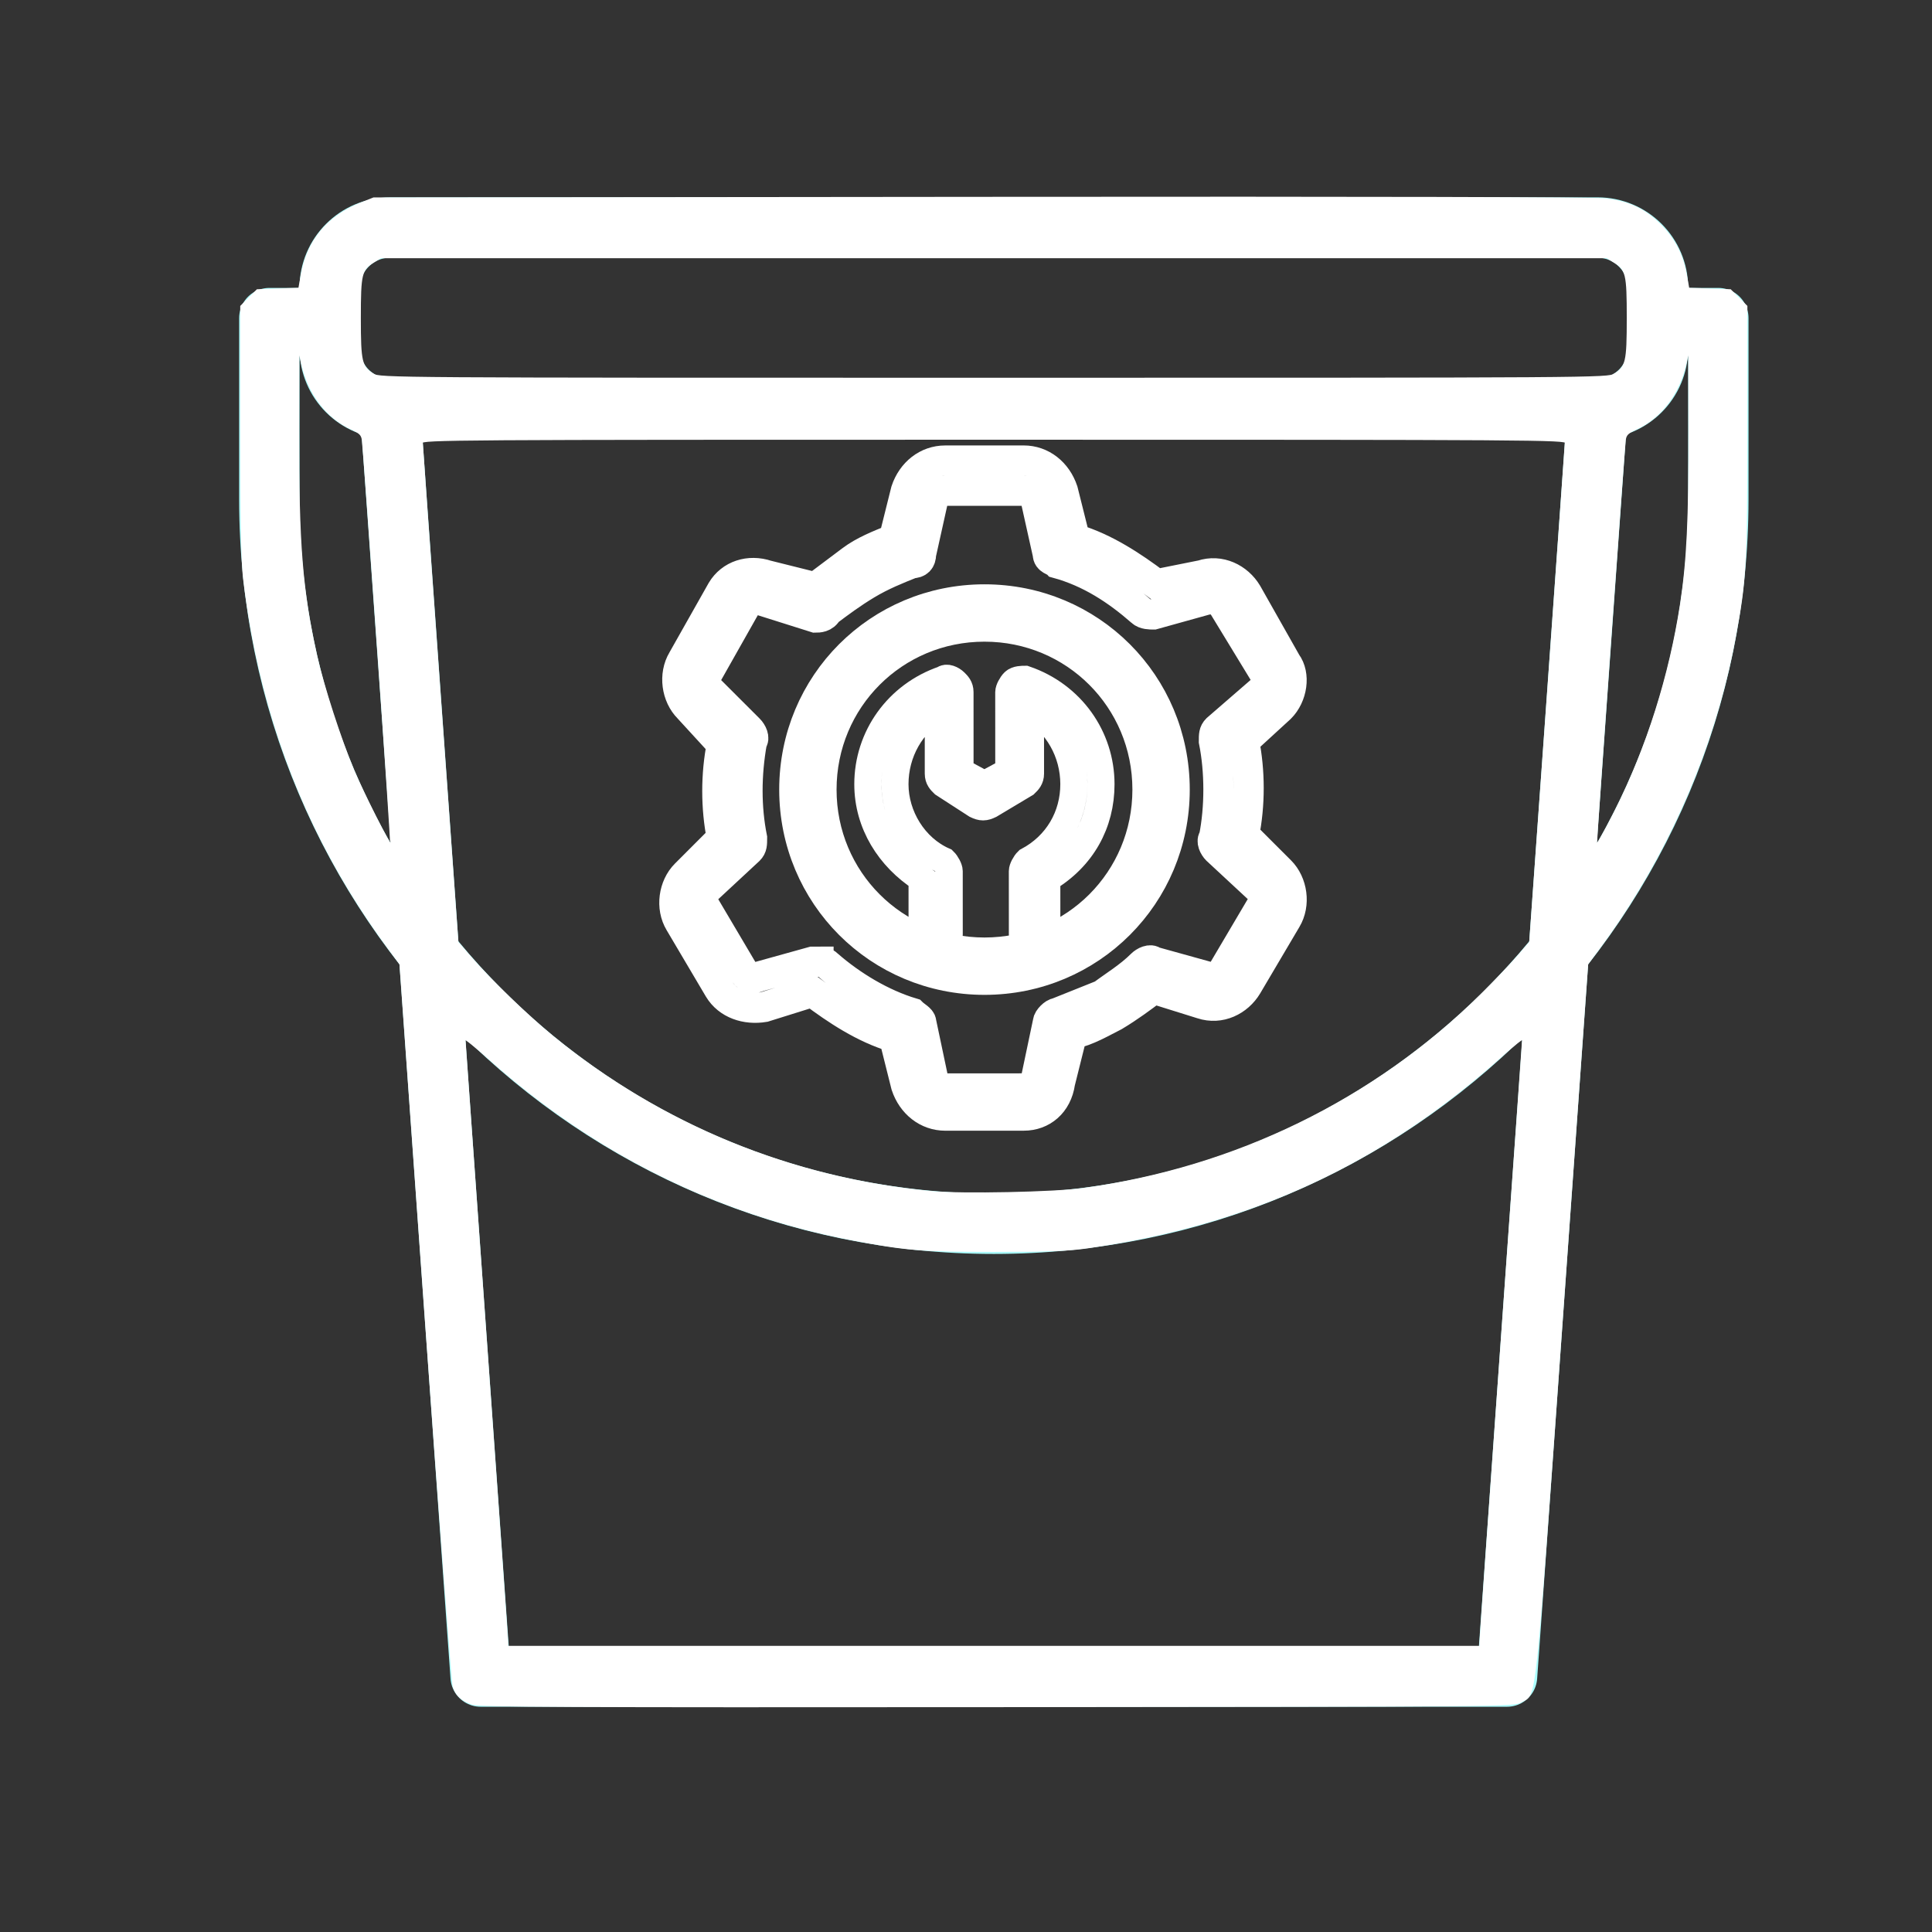 <?xml version="1.0" encoding="UTF-8" standalone="no"?>
<svg
   xmlns:dc="http://purl.org/dc/elements/1.1/"
   xmlns:cc="http://creativecommons.org/ns#"
   xmlns:rdf="http://www.w3.org/1999/02/22-rdf-syntax-ns#"
   xmlns:svg="http://www.w3.org/2000/svg"
   xmlns="http://www.w3.org/2000/svg"
   xmlns:sodipodi="http://sodipodi.sourceforge.net/DTD/sodipodi-0.dtd"
   xmlns:inkscape="http://www.inkscape.org/namespaces/inkscape"
   height="64px"
   id="Image"
   style="enable-background:new 0 0 64 64;"
   version="1.1"
   viewBox="0 0 64 64"
   width="64px"
   xml:space="preserve"
   sodipodi:docname="ConfigBucket_White.svg"
   inkscape:version="0.92.3 (2405546, 2018-03-11)"><rect x="0" y="0" width="64" height="64" fill="#333333" stroke="none"/><defs
     id="defs97" /><sodipodi:namedview
     pagecolor="#ffffff"
     bordercolor="#666666"
     borderopacity="1"
     objecttolerance="10"
     gridtolerance="10"
     guidetolerance="10"
     inkscape:pageopacity="0"
     inkscape:pageshadow="2"
     inkscape:window-width="4096"
     inkscape:window-height="2179"
     id="namedview95"
     showgrid="false"
     inkscape:zoom="14.140625"
     inkscape:cx="-5.9023561"
     inkscape:cy="35.005141"
     inkscape:window-x="-13"
     inkscape:window-y="-13"
     inkscape:window-maximized="1"
     inkscape:current-layer="g1332"
     showguides="true"
     inkscape:guide-bbox="true"
     inkscape:document-rotation="0"
     inkscape:pagecheckerboard="true" /><g
     id="g1332"
     transform="translate(-10.747,-4.21)"
     style="stroke:#004899;stroke-opacity:1;fill:none;fill-opacity:1"><g
       id="g92"
       style="fill:none;fill-opacity:1;stroke:#acffff;stroke-opacity:1"
       transform="translate(11.669,3.748)"><path
         d="m 54,12 c 0,1.104 -0.896,2 -2,2 H 12 c -1.104,0 -2,-0.896 -2,-2 v -2 c 0,-1.104 0.896,-2 2,-2 h 40 c 1.104,0 2,0.896 2,2 z"
         style="fill:none;fill-opacity:1;stroke:#acffff;stroke-width:2;stroke-linecap:round;stroke-linejoin:round;stroke-miterlimit:10;stroke-opacity:1"
         id="path86" /><polyline
         points="   52,14 49,56 15,56 12,14  "
         style="fill:none;fill-opacity:1;stroke:#acffff;stroke-width:2;stroke-linecap:round;stroke-linejoin:round;stroke-miterlimit:10;stroke-opacity:1"
         id="polyline88" /><path
         d="m 54,11 h 2 v 6 C 56,30.255 45.255,41 32,41 18.745,41 8,30.255 8,17 v -6 h 2"
         style="fill:none;fill-opacity:1;stroke:#acffff;stroke-width:2;stroke-linecap:round;stroke-linejoin:round;stroke-miterlimit:10;stroke-opacity:1"
         id="path90" /></g><path
       style="fill:#ffffff;fill-opacity:1;stroke:#ffffff;stroke-width:0.071;stroke-opacity:1"
       d="M 26.391,60.645 C 26.045,60.521 25.871,60.361 25.78,60.084 25.741,59.963 25.327,54.526 24.861,48.003 L 24.014,36.142 23.633,35.627 c -2.661,-3.599 -4.25,-7.656 -4.799,-12.254 -0.067,-0.559 -0.093,-1.936 -0.093,-4.896 v -4.118 l 0.266,-0.266 0.266,-0.266 0.695,-0.024 0.695,-0.024 0.085,-0.471 c 0.202,-1.122 0.861,-1.916 1.953,-2.352 l 0.424,-0.17 20.119,-0.02 c 12.987,-0.013 20.326,0.005 20.701,0.05 0.754,0.091 1.286,0.343 1.792,0.849 0.462,0.462 0.735,0.988 0.852,1.643 l 0.085,0.471 0.695,0.024 0.695,0.024 0.266,0.266 0.266,0.266 -7.14e-4,4.153 c -7.57e-4,4.419 -0.03,4.927 -0.397,6.876 -0.682,3.624 -2.258,7.214 -4.495,10.239 l -0.381,0.515 -0.85,11.896 c -0.928,12.997 -0.848,12.247 -1.338,12.53 -0.247,0.143 -0.311,0.143 -17.361,0.158 -14.311,0.012 -17.158,-9.41e-4 -17.384,-0.082 z m 33.401,-2.025 c 0,-0.081 0.318,-4.597 0.707,-10.036 0.389,-5.439 0.707,-9.926 0.707,-9.97 0,-0.044 -0.32,0.206 -0.71,0.557 -3.973,3.566 -8.263,5.558 -13.681,6.351 -0.673,0.099 -1.323,0.124 -3.147,0.124 -2.403,0 -2.941,-0.045 -4.738,-0.392 -4.46,-0.863 -8.493,-2.874 -11.949,-5.959 -0.468,-0.418 -0.851,-0.724 -0.851,-0.68 0,0.044 0.318,4.53 0.707,9.969 0.389,5.439 0.707,9.955 0.707,10.036 v 0.147 H 43.669 59.792 Z M 46.639,43.599 c 5.04,-0.695 9.634,-2.934 13.165,-6.417 0.445,-0.439 0.994,-1.013 1.222,-1.276 l 0.413,-0.479 0.589,-8.219 c 0.324,-4.521 0.59,-8.275 0.591,-8.343 0.002,-0.118 -0.947,-0.124 -18.951,-0.124 -18.003,0 -18.952,0.006 -18.951,0.124 9.47e-4,0.068 0.267,3.823 0.591,8.343 l 0.589,8.219 0.414,0.479 c 0.654,0.757 1.9,1.961 2.734,2.643 3.609,2.947 7.916,4.712 12.572,5.153 0.986,0.093 4.056,0.031 5.021,-0.102 z M 23.267,25.591 c -0.256,-3.632 -0.48,-6.698 -0.499,-6.815 -0.027,-0.173 -0.097,-0.242 -0.379,-0.371 -0.808,-0.371 -1.407,-1.159 -1.629,-2.144 l -0.134,-0.596 -0.005,2.758 c -0.007,3.82 0.115,5.344 0.6,7.52 0.217,0.976 0.809,2.803 1.229,3.794 0.326,0.769 1.214,2.525 1.257,2.483 0.014,-0.014 -0.183,-2.997 -0.439,-6.629 z m 41.014,5.455 C 65.318,28.985 66.075,26.586 66.438,24.21 c 0.216,-1.415 0.283,-2.802 0.277,-5.788 l -0.005,-2.758 -0.134,0.596 c -0.222,0.985 -0.821,1.773 -1.629,2.144 -0.282,0.129 -0.352,0.198 -0.379,0.371 -0.03,0.192 -0.961,13.268 -0.957,13.437 0.002,0.091 0.286,-0.403 0.67,-1.167 z m -0.055,-14.424 c 0.406,-0.247 0.445,-0.414 0.445,-1.877 0,-1.467 -0.035,-1.611 -0.449,-1.867 L 63.983,12.729 H 43.669 23.354 l -0.24,0.148 c -0.414,0.256 -0.449,0.4 -0.449,1.867 0,1.463 0.04,1.629 0.445,1.877 0.223,0.136 0.517,0.138 20.558,0.138 20.041,0 20.335,-0.002 20.558,-0.138 z"
       id="path101" /><g
       id="g349-8"
       transform="rotate(-0.016,65438.305,-112992.47)"
       style="fill:none;fill-opacity:1;stroke:#acffff;stroke-opacity:1"><g
         id="g329-4"
         style="fill:none;fill-opacity:1;stroke:#acffff;stroke-opacity:1"><g
           id="g327-8"
           style="fill:none;fill-opacity:1;stroke:#acffff;stroke-opacity:1"><g
             id="g325-0"
             style="fill:none;fill-opacity:1;stroke:#acffff;stroke-opacity:1"><path
               d="m 13.1,22.9 h -2.6 c -0.6,0 -1.1,-0.4 -1.3,-1 L 8.8,20.3 C 7.8,20 6.9,19.4 6.1,18.8 L 4.5,19.3 C 3.9,19.4 3.3,19.2 3,18.7 L 1.7,16.5 C 1.4,16 1.5,15.3 1.9,14.9 l 1.2,-1.2 c -0.2,-1 -0.2,-2.1 0,-3.1 L 2,9.4 C 1.6,9 1.5,8.3 1.8,7.8 L 3.1,5.5 C 3.4,5 4,4.8 4.6,5 L 6.2,5.4 C 6.6,5.1 7,4.8 7.4,4.5 7.8,4.2 8.3,4 8.8,3.8 L 9.2,2.2 c 0.2,-0.6 0.7,-1 1.3,-1 h 2.6 c 0.6,0 1.1,0.4 1.3,1 l 0.4,1.6 c 1,0.3 1.9,0.9 2.7,1.5 L 19,5 c 0.6,-0.2 1.2,0.1 1.5,0.6 l 1.3,2.3 C 22.1,8.3 22,9 21.6,9.4 l -1.2,1.1 c 0.2,1 0.2,2.1 0,3.1 l 1.2,1.2 c 0.4,0.4 0.5,1.1 0.2,1.6 l -1.3,2.2 c -0.3,0.5 -0.9,0.8 -1.5,0.6 l -1.6,-0.5 c -0.4,0.3 -0.8,0.6 -1.3,0.9 -0.4,0.2 -0.9,0.5 -1.4,0.6 l -0.4,1.6 c -0.1,0.7 -0.6,1.1 -1.2,1.1 z M 6.3,17.8 c 0.1,0 0.2,0 0.3,0.1 0.8,0.7 1.8,1.3 2.8,1.6 0.1,0.1 0.3,0.2 0.3,0.3 l 0.4,1.9 c 0,0.2 0.2,0.3 0.4,0.3 h 2.6 c 0.2,0 0.4,-0.1 0.4,-0.3 l 0.4,-1.9 c 0,-0.1 0.2,-0.3 0.3,-0.3 0.5,-0.2 1,-0.4 1.5,-0.6 0.4,-0.3 0.9,-0.6 1.3,-1 0.1,-0.1 0.3,-0.2 0.4,-0.1 l 1.8,0.5 c 0.2,0.1 0.4,0 0.5,-0.2 L 21,15.9 c 0.1,-0.2 0,-0.4 -0.1,-0.5 l -1.4,-1.3 c -0.1,-0.1 -0.2,-0.3 -0.1,-0.4 0.2,-1 0.2,-2.2 0,-3.2 0,-0.2 0,-0.3 0.1,-0.4 L 21,8.8 C 21.1,8.7 21.2,8.5 21.1,8.3 L 19.7,6 C 19.6,5.8 19.4,5.8 19.2,5.8 L 17.4,6.3 C 17.3,6.3 17.1,6.3 17,6.2 16.2,5.5 15.3,4.9 14.2,4.6 14.1,4.5 13.9,4.5 13.9,4.3 L 13.5,2.5 c 0,-0.2 -0.2,-0.3 -0.4,-0.3 h -2.6 c -0.2,0 -0.3,0.1 -0.4,0.3 L 9.7,4.3 C 9.7,4.5 9.6,4.6 9.4,4.6 8.9,4.8 8.4,5 7.9,5.3 7.4,5.6 7,5.9 6.6,6.2 6.5,6.4 6.3,6.4 6.2,6.4 L 4.3,5.8 C 4.2,5.8 4,5.8 3.9,6 L 2.6,8.3 C 2.5,8.4 2.5,8.7 2.7,8.8 L 4,10.1 c 0.1,0.1 0.2,0.3 0.1,0.4 -0.2,1.1 -0.2,2.2 0,3.2 0,0.2 0,0.3 -0.1,0.4 l -1.4,1.3 c -0.2,0.1 -0.2,0.3 -0.1,0.5 l 1.3,2.2 c 0.1,0.2 0.3,0.3 0.5,0.2 l 1.8,-0.5 c 0.1,0 0.1,0 0.2,0 z"
               id="path323-8"
               style="fill:none;fill-opacity:1;stroke:#ffffff;stroke-opacity:1" /></g></g></g><g
         id="g341-1"
         style="fill:none;fill-opacity:1;stroke:#acffff;stroke-opacity:1"><g
           id="g333-9"
           style="fill:none;fill-opacity:1;stroke:#acffff;stroke-opacity:1"><path
             d="m 11.8,18.4 c -3.5,0 -6.3,-2.8 -6.3,-6.3 0,-3.5 2.8,-6.3 6.3,-6.3 3.5,0 6.3,2.8 6.3,6.3 0,3.5 -2.8,6.3 -6.3,6.3 z m 0,-11.7 c -3,0 -5.4,2.4 -5.4,5.4 0,3 2.4,5.4 5.4,5.4 3,0 5.4,-2.4 5.4,-5.4 0,-3 -2.4,-5.4 -5.4,-5.4 z"
             id="path331-0"
             style="fill:none;fill-opacity:1;stroke:#ffffff;stroke-opacity:1" /></g><g
           id="g339-6"
           style="fill:none;fill-opacity:1;stroke:#acffff;stroke-opacity:1"><g
             id="g337-2"
             style="fill:none;fill-opacity:1;stroke:#acffff;stroke-opacity:1"><path
               d="M 16.9,15"
               fill="none"
               stroke="#000000"
               stroke-linecap="round"
               stroke-linejoin="round"
               stroke-miterlimit="10"
               id="path335-4"
               style="fill:none;fill-opacity:1;stroke:#acffff;stroke-opacity:1" /></g></g></g><g
         id="g347-3"
         style="fill:none;fill-opacity:1;stroke:#acffff;stroke-opacity:1"
         transform="matrix(0.898,7.4598011e-6,7.4598011e-6,0.872,1.201,1.458)"><g
           id="g345-6"
           style="fill:none;fill-opacity:1;stroke:#acffff;stroke-opacity:1"><path
             d="m 13.7,18.1 c -0.3,0 -0.5,-0.2 -0.5,-0.4 v -2.4 c 0,-0.1 0.1,-0.3 0.2,-0.4 1.1,-0.6 1.7,-1.7 1.7,-2.9 0,-1.2 -0.6,-2.3 -1.6,-2.9 v 2.5 c 0,0.2 -0.1,0.3 -0.2,0.4 L 12,12.8 c -0.2,0.1 -0.3,0.1 -0.5,0 L 10.3,12 C 10.2,11.9 10.1,11.8 10.1,11.6 V 9.1 c -1,0.6 -1.6,1.7 -1.6,2.9 0,1.2 0.7,2.4 1.8,2.9 0.1,0.1 0.2,0.3 0.2,0.4 v 2.4 c 0,0.3 -0.2,0.4 -0.5,0.4 v 0 c -0.3,0 -0.5,-0.2 -0.5,-0.4 v -2.1 c -1.2,-0.8 -2,-2.1 -2,-3.6 0,-1.8 1.1,-3.4 2.8,-4 0.1,-0.1 0.3,0 0.4,0.1 0.1,0.1 0.2,0.2 0.2,0.4 v 3 l 0.9,0.5 0.9,-0.5 v -3 C 12.7,8.4 12.8,8.2 12.9,8.1 13,8 13.2,8 13.3,8 c 1.7,0.6 2.8,2.2 2.8,4 0,1.5 -0.7,2.8 -2,3.6 v 2.1 c 0,0.2 -0.2,0.4 -0.4,0.4 z"
             id="path343-2"
             style="fill:none;fill-opacity:1;stroke:#ffffff;stroke-opacity:1" /></g></g><g
         id="g1407"
         transform="rotate(0.016,26127.234,-226558.87)"
         style="stroke:#acffff;stroke-opacity:1" /></g></g></svg>